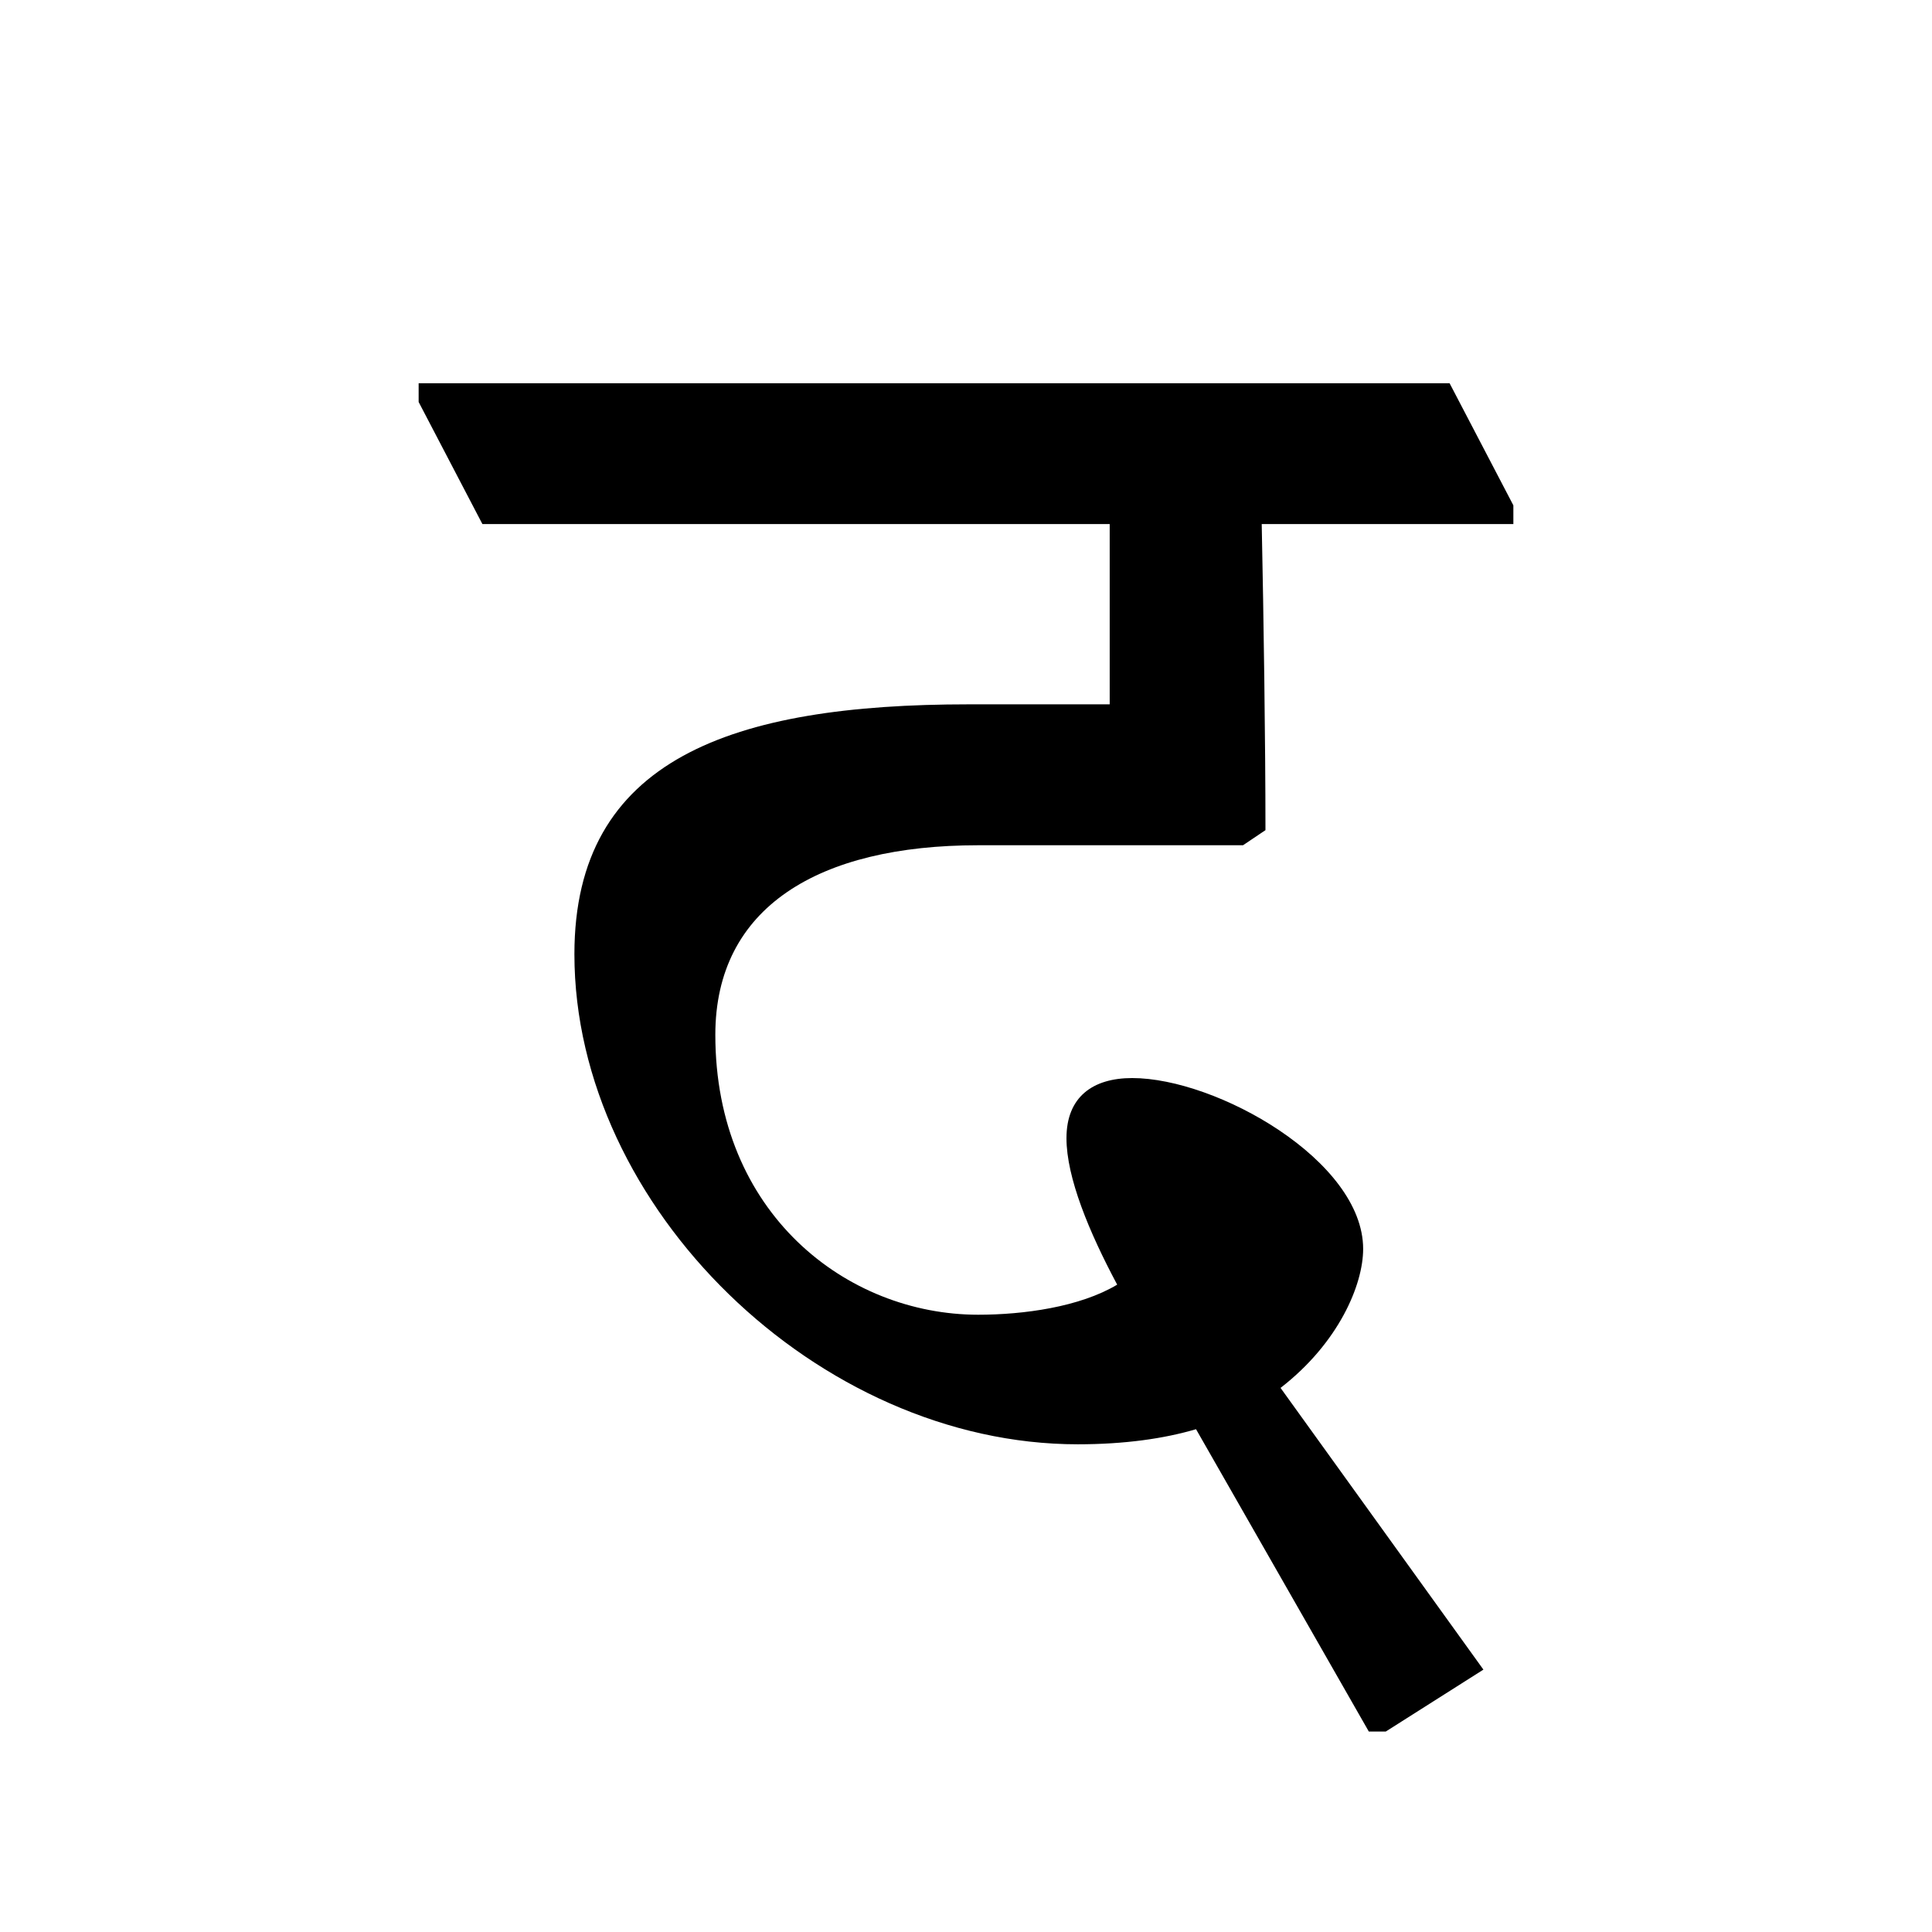<?xml version='1.0' encoding='UTF-8'?>
<svg xmlns="http://www.w3.org/2000/svg" xmlns:xlink="http://www.w3.org/1999/xlink" width="250px" height="250px" viewBox="0 0 250 250" y="0px" x="0px" enable-background="new 0 0 250 250"><defs><symbol overflow="visible" id="e6e37762a"><path d="M83.594-34.016c-4.86 2.907-12.156 3.891-17.985 3.891-17.015 0-34.015-13.125-34.015-36.219 0-16.515 13.36-24.531 34.015-24.531h34.266l2.906-1.953c0-11.422-.234-27.453-.484-39.61h32.562v-2.421l-8.25-15.797H-6.797v2.422l8.25 15.797h81.172v23.328H64.391c-30.61 0-51.032 7.046-51.032 32.328 0 32.797 31.594 63.422 65.125 63.422 6.079 0 11.188-.735 15.313-1.954l22.36 39.126h2.187l12.64-8.016-26.25-36.453c7.532-5.828 10.688-13.36 10.688-17.985 0-11.422-18.953-22.109-29.89-22.109-5.094 0-8.5 2.438-8.5 7.781 0 5.094 2.921 12.14 6.562 18.953zm0 0"/></symbol></defs><use xlink:href="#e6e37762a" x="60.969" y="200.25"/></svg>